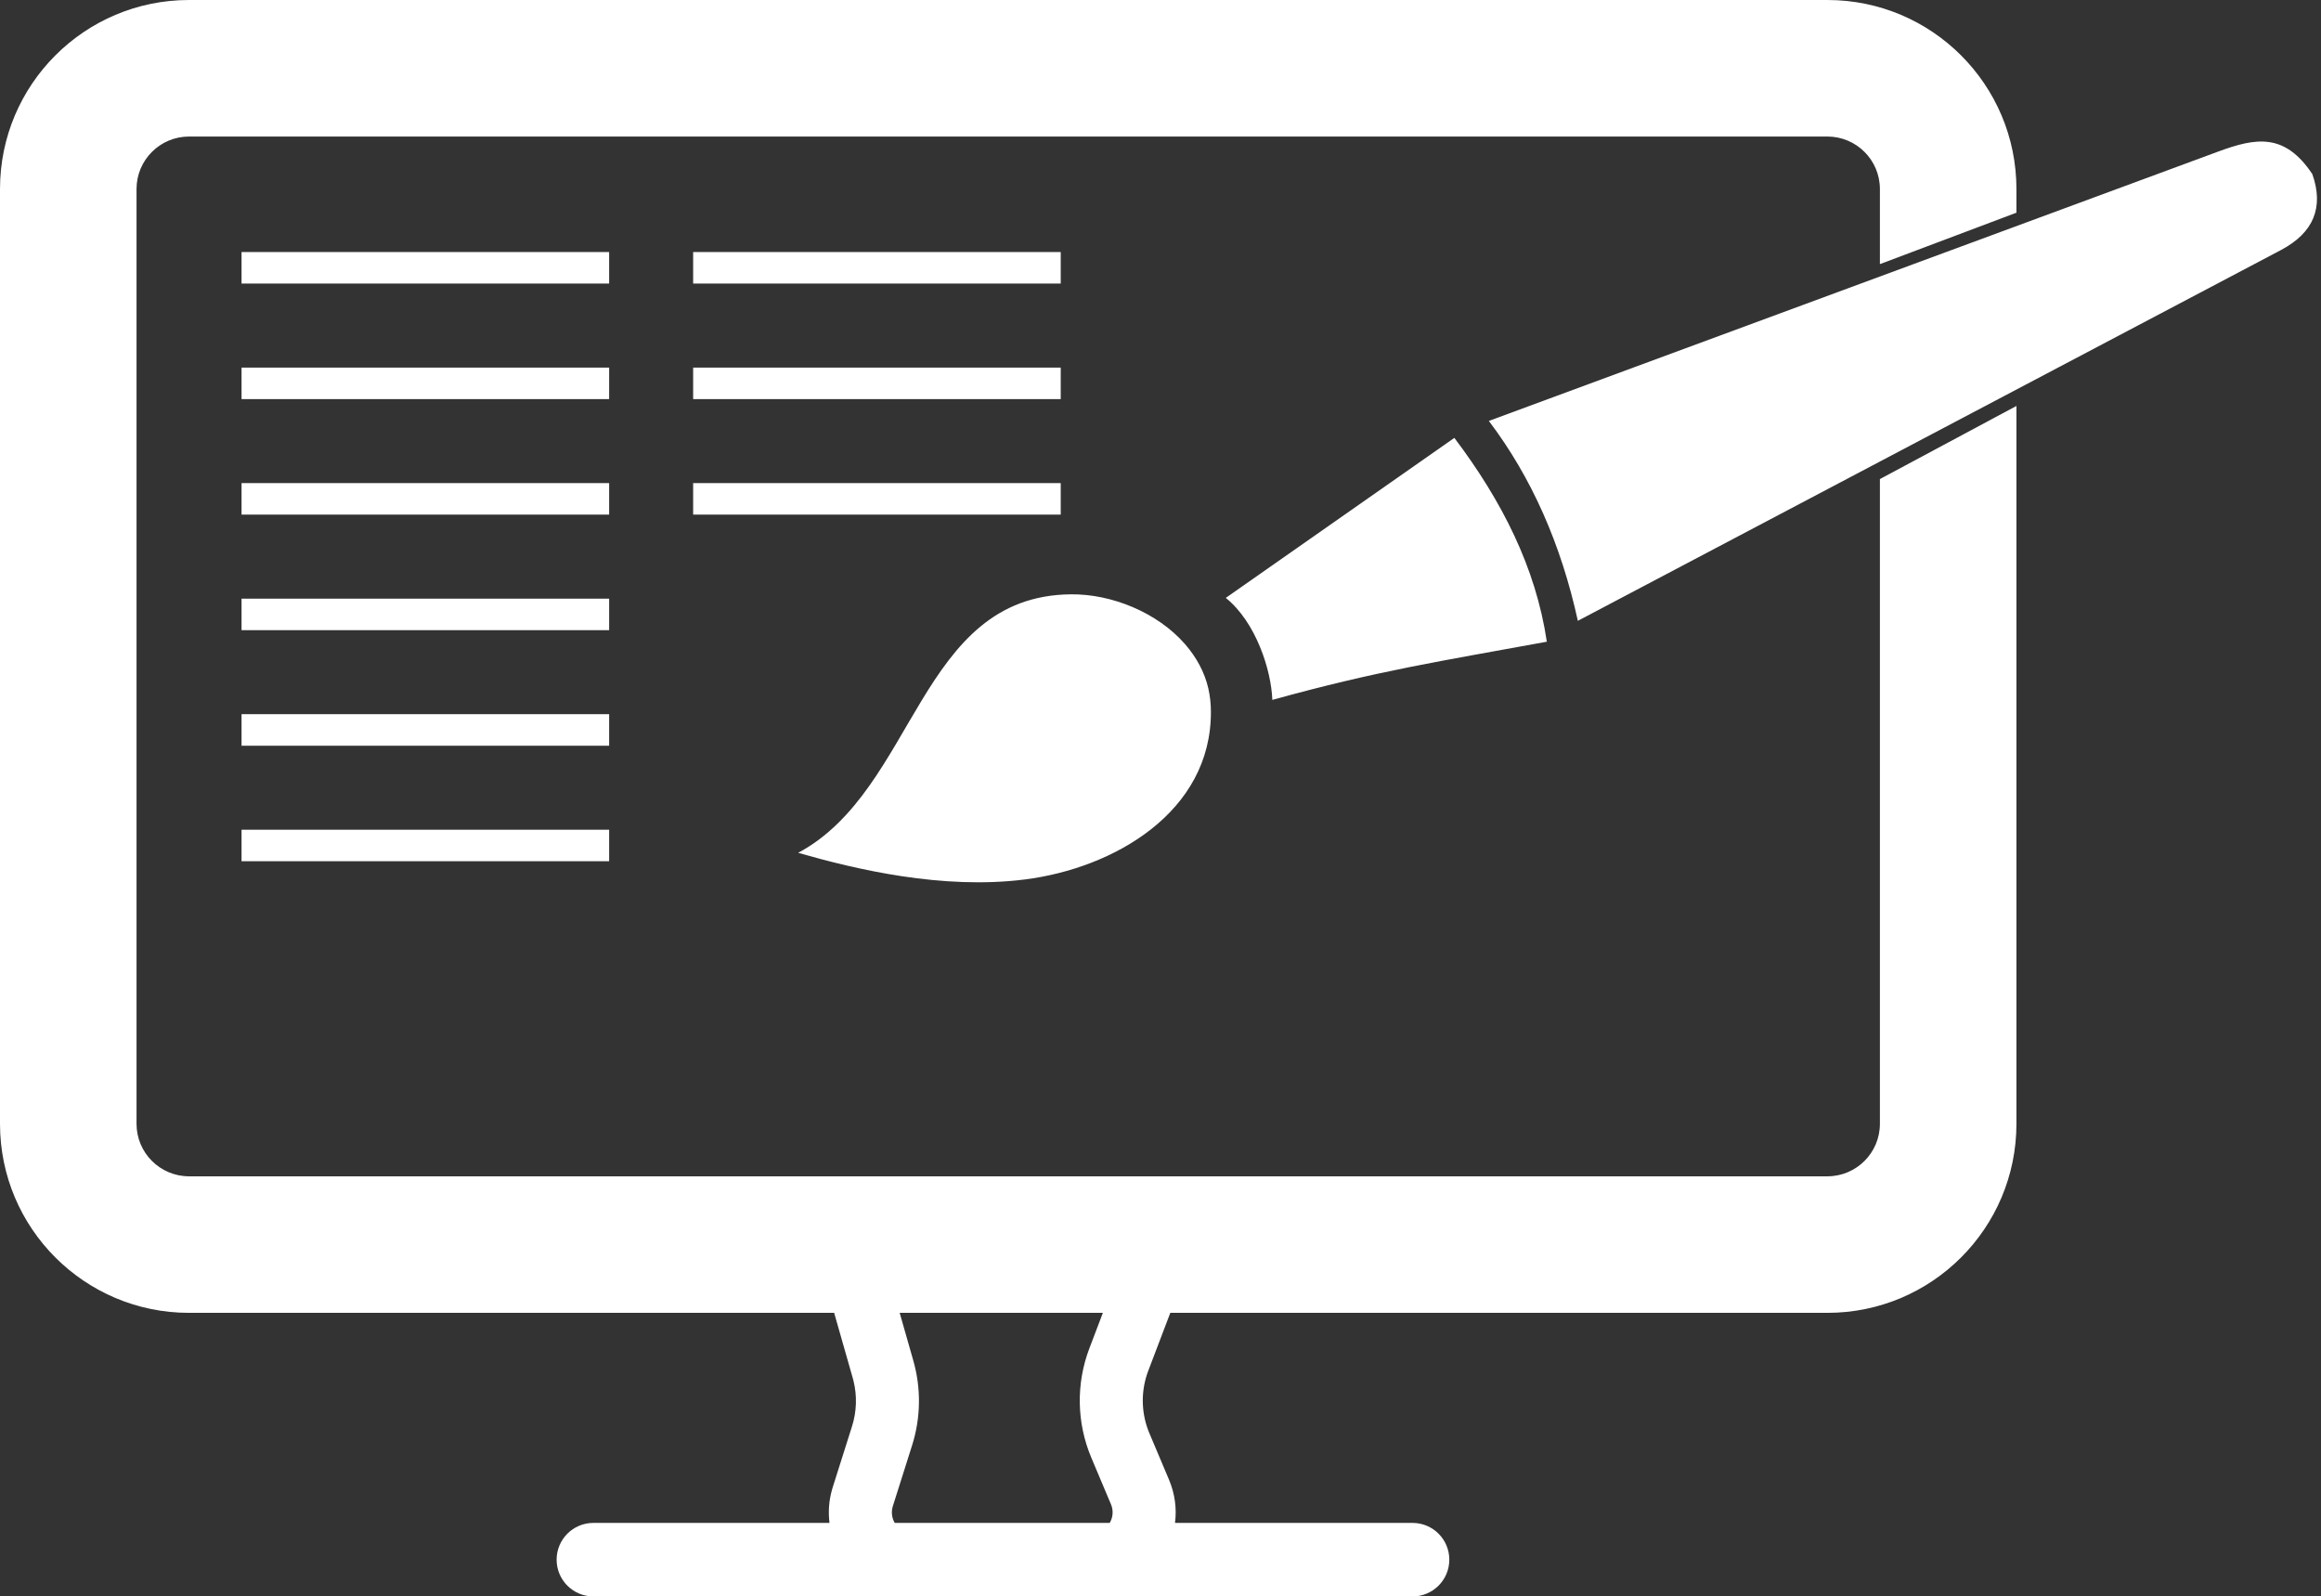 <svg width="221" height="152" viewBox="0 0 221 152" fill="none" xmlns="http://www.w3.org/2000/svg">
<rect x="0" y="0" width="221" height="152" fill="#333333" stroke="none"/>
<path d="M174 0C183.941 0 192 8.059 192 18V20.251L179 25.148V18C179 15.239 176.761 13 174 13H18C15.239 13 13 15.239 13 18V107C13 109.761 15.239 112 18 112H174C176.761 112 179 109.761 179 107V45.614L192 38.651V107C192 116.941 183.941 125 174 125H111.434L109.337 130.509L109.208 130.872C108.611 132.7 108.692 134.687 109.443 136.466L111.311 140.889C111.889 142.259 112.052 143.666 111.882 145H134.5C136.433 145 138 146.567 138 148.5C138 150.433 136.433 152 134.5 152H56.5C54.567 152 53 150.433 53 148.5C53 146.567 54.567 145 56.5 145H78.982C78.853 143.974 78.92 142.9 79.225 141.827L79.297 141.586L81.127 135.804C81.571 134.4 81.62 132.903 81.269 131.478L81.193 131.193L79.426 125H18C8.059 125 0 116.941 0 107V18C0 8.059 8.059 0 18 0H174ZM86.963 129.547C87.717 132.189 87.677 134.995 86.848 137.614L85.017 143.396C84.837 143.964 84.924 144.537 85.192 145H105.667C105.966 144.485 106.043 143.84 105.782 143.223L103.915 138.799C102.513 135.478 102.446 131.744 103.729 128.375L105.013 125H85.665L86.963 129.547ZM101.966 56.587C105.812 56.544 110.191 58.291 112.846 61.34C113.912 62.568 114.703 63.995 115.061 65.576C115.216 66.277 115.3 67.01 115.3 67.779C115.325 77.314 106.07 82.673 97.561 83.739C89.726 84.725 81.509 82.78 76 81.2C87.255 75.177 87.459 56.724 101.966 56.587ZM58 82H23V79H58V82ZM58 71H23V68H58V71ZM138.48 41.692C142.994 47.665 146.24 54.038 147.285 61.099C137.206 62.951 131.236 63.842 121.148 66.639C121.043 63.799 119.596 59.25 116.717 56.927L138.48 41.692ZM58 60H23V57H58V60ZM211.211 14.432C214.84 13.088 217.561 12.658 220.176 16.579C220.734 18.159 220.76 19.554 220.266 20.76C219.771 21.965 218.749 22.978 217.192 23.805L150.239 59.11C148.653 51.883 145.876 45.507 141.764 40.078L211.211 14.432ZM58 49H23V46H58V49ZM101 49H66V46H101V49ZM58 38H23V35H58V38ZM101 38H66V35H101V38ZM58 27H23V24H58V27ZM101 27H66V24H101V27Z" fill="white"/>
</svg>
